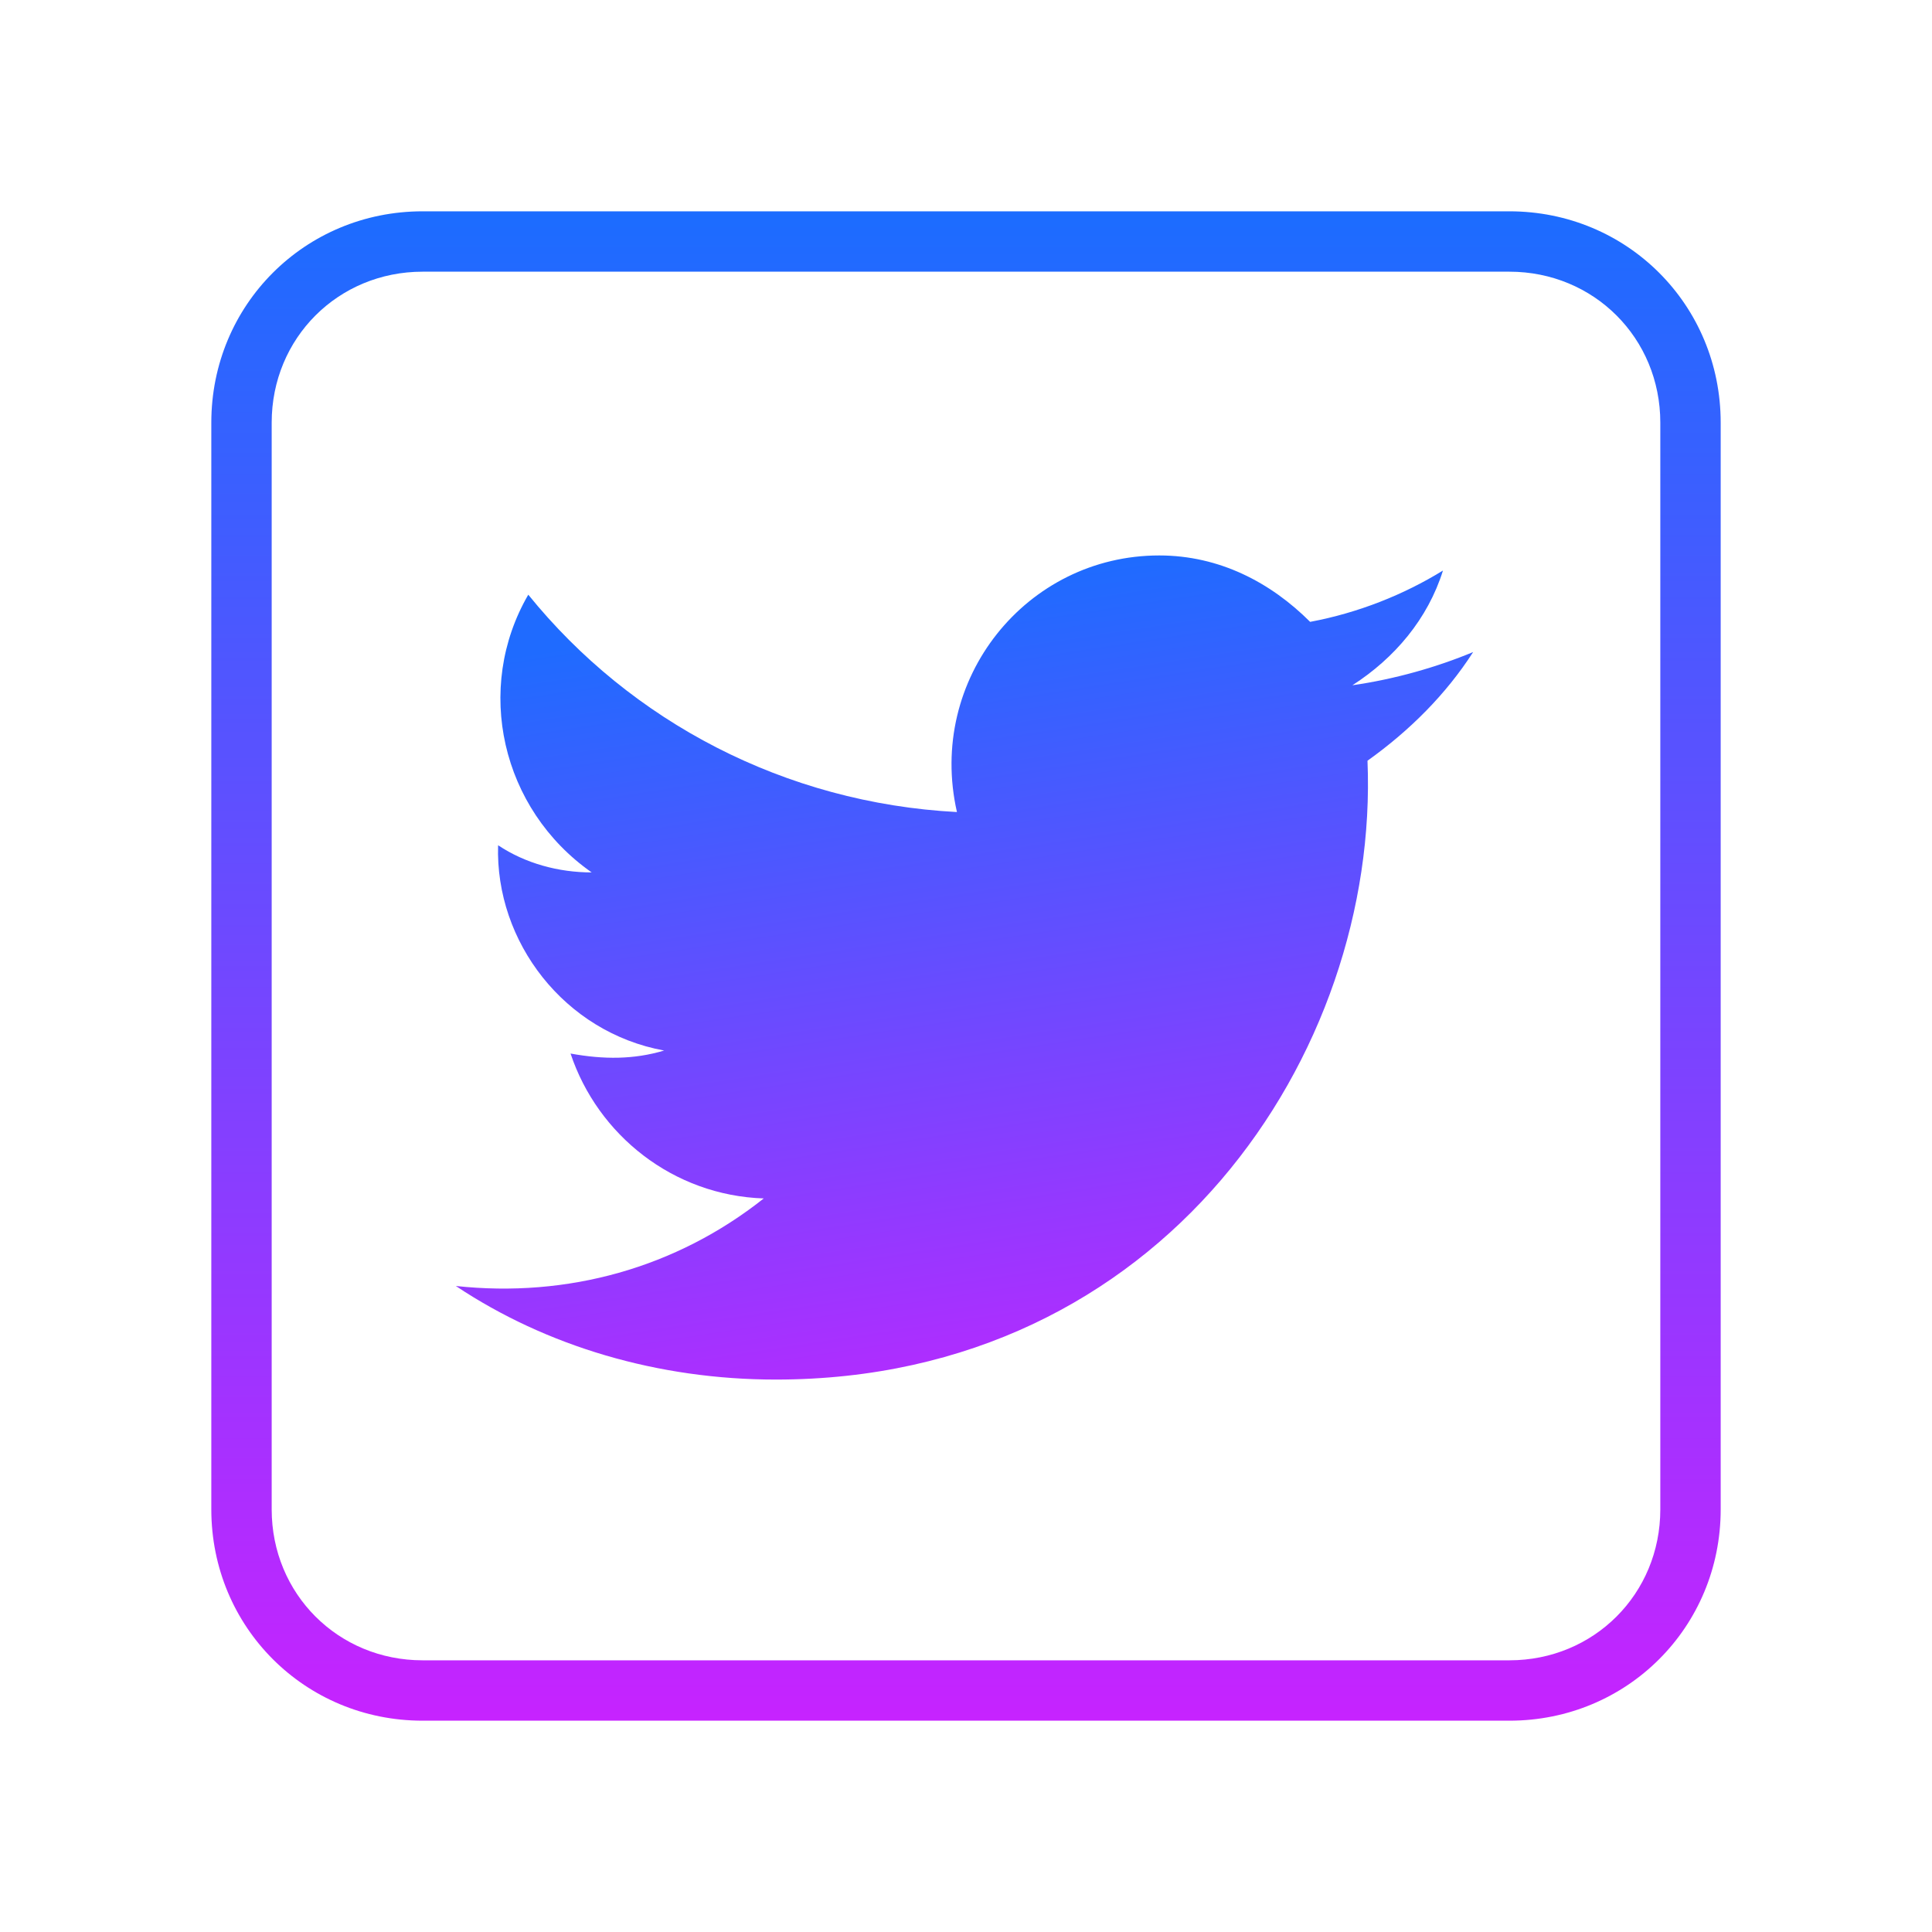 <?xml version="1.0" encoding="utf-8"?>
<!-- Generator: Adobe Illustrator 25.2.1, SVG Export Plug-In . SVG Version: 6.00 Build 0)  -->
<svg version="1.1" xmlns="http://www.w3.org/2000/svg" xmlns:xlink="http://www.w3.org/1999/xlink" x="0px" y="0px"
	 viewBox="0 0 64 64" style="enable-background:new 0 0 64 64;" xml:space="preserve">
<style type="text/css">
	.st0{display:none;fill-rule:evenodd;clip-rule:evenodd;fill:url(#SVGID_1_);}
	.st1{display:none;fill-rule:evenodd;clip-rule:evenodd;fill:url(#SVGID_2_);}
	.st2{display:none;fill-rule:evenodd;clip-rule:evenodd;fill:url(#SVGID_3_);}
	.st3{fill-rule:evenodd;clip-rule:evenodd;fill:url(#SVGID_4_);}
	.st4{fill:url(#SVGID_5_);}
	.st5{display:none;}
	.st6{display:inline;fill:url(#SVGID_6_);}
	.st7{display:inline;fill:url(#SVGID_7_);}
</style>
<g id="Capa_1">
	
		<linearGradient id="SVGID_1_" gradientUnits="userSpaceOnUse" x1="19" y1="41.142" x2="19" y2="16.959" gradientTransform="matrix(1 0 0 -1 0 66)">
		<stop  offset="0" style="stop-color:#6DC7FF"/>
		<stop  offset="1" style="stop-color:#E6ABFF"/>
	</linearGradient>
	<path class="st0" d="M22,48V26h-6v22H22z"/>
	
		<linearGradient id="SVGID_2_" gradientUnits="userSpaceOnUse" x1="19.382" y1="50.577" x2="19.382" y2="42.659" gradientTransform="matrix(1 0 0 -1 0 66)">
		<stop  offset="0" style="stop-color:#6DC7FF"/>
		<stop  offset="1" style="stop-color:#E6ABFF"/>
	</linearGradient>
	<path class="st1" d="M19.4,23c2.5,0,4.1-1.5,4.1-3.6c0-2.1-1.6-3.6-4-3.6c-2.5,0-4.1,1.5-4.1,3.6C15.3,21.5,16.9,23,19.4,23
		L19.4,23L19.4,23z"/>
	
		<linearGradient id="SVGID_3_" gradientUnits="userSpaceOnUse" x1="37.386" y1="51.875" x2="37.386" y2="16.475" gradientTransform="matrix(1 0 0 -1 0 66)">
		<stop  offset="0" style="stop-color:#6DC7FF"/>
		<stop  offset="1" style="stop-color:#E6ABFF"/>
	</linearGradient>
	<path class="st2" d="M26.9,48H34V35.9c0-0.6,0.1-1.3,0.3-1.8c0.5-1.3,1.9-2.6,3.9-2.6c2.6,0,3.8,2,3.8,4.9V48h6V35.6
		c0-6.7-3.1-9.5-7.8-9.5c-3.9,0-5.1,1.9-6.1,3.9H34v-4h-7.1c0.1,2-0.2,22-0.2,22H26.9z"/>
	
		<linearGradient id="SVGID_4_" gradientUnits="userSpaceOnUse" x1="32" y1="59.5" x2="32" y2="8.5" gradientTransform="matrix(1 0 0 -1 0 66)">
		<stop  offset="0" style="stop-color:#1A6DFF"/>
		<stop  offset="1" style="stop-color:#C822FF"/>
	</linearGradient>
	<path class="st3" d="M50,57H14c-3.9,0-7-3.1-7-7V14c0-3.9,3.1-7,7-7h36c3.9,0,7,3.1,7,7v36C57,53.9,53.9,57,50,57z M14,9
		c-2.8,0-5,2.2-5,5v36c0,2.8,2.2,5,5,5h36c2.8,0,5-2.2,5-5V14c0-2.8-2.2-5-5-5H14z"/>
</g>
<g id="Capa_2">
	<linearGradient id="SVGID_5_" gradientUnits="userSpaceOnUse" x1="30.108" y1="19.715" x2="34.522" y2="48.535">
		<stop  offset="0" style="stop-color:#1F6BFF"/>
		<stop  offset="0.999" style="stop-color:#C424FF"/>
	</linearGradient>
	<path class="st4" d="M48.8,21.6c-1.2,0.5-2.6,0.9-4,1.1c1.4-0.9,2.5-2.2,3-3.8c-1.3,0.8-2.8,1.4-4.4,1.7c-1.3-1.3-3-2.2-5-2.2
		c-4.4,0-7.7,4.1-6.7,8.5c-5.7-0.3-10.8-3-14.2-7.2c-1.8,3.1-0.9,7.1,2.1,9.2c-1.1,0-2.2-0.3-3.1-0.9c-0.1,3.2,2.2,6.2,5.5,6.8
		c-1,0.3-2,0.3-3.1,0.1c0.9,2.7,3.4,4.7,6.4,4.8c-2.9,2.3-6.5,3.3-10.2,2.9c3,2,6.7,3.1,10.6,3.1c12.8,0,20-10.8,19.6-20.5
		C46.7,24.2,47.9,23,48.8,21.6z"/>
</g>
<g id="Capa_3" class="st5">
	<linearGradient id="SVGID_6_" gradientUnits="userSpaceOnUse" x1="29.544" y1="16.367" x2="34.421" y2="48.206">
		<stop  offset="0" style="stop-color:#1F6BFF"/>
		<stop  offset="0.999" style="stop-color:#C424FF"/>
	</linearGradient>
	<path class="st6" d="M32,16.2c-9,0-16.2,7.3-16.2,16.2c0,7.2,4.6,13.2,11.1,15.4c0.8,0.2,1.1-0.4,1.1-0.8v-3
		c-4.5,1-5.5-1.9-5.5-1.9c-0.7-1.9-1.8-2.4-1.8-2.4c-1.5-1,0.1-1,0.1-1c1.6,0.1,2.5,1.7,2.5,1.7c1.4,2.5,3.8,1.8,4.7,1.3
		c0.1-1,0.6-1.8,1-2.2c-3.6-0.4-7.4-1.8-7.4-8c0-1.8,0.6-3.2,1.7-4.4c-0.2-0.4-0.7-2.1,0.2-4.3c0,0,1.4-0.4,4.5,1.7
		c1.3-0.4,2.7-0.5,4.1-0.5c1.4,0,2.8,0.2,4.1,0.5c3.1-2.1,4.5-1.7,4.5-1.7c0.9,2.2,0.3,3.9,0.2,4.3c1,1.1,1.7,2.6,1.7,4.4
		c0,6.2-3.8,7.6-7.4,8c0.6,0.5,1.1,1.5,1.1,3V47c0,0.4,0.3,0.9,1.1,0.8c6.4-2.1,11.1-8.2,11.1-15.4C48.2,23.4,41,16.2,32,16.2z"/>
</g>
<g id="Capa_4" class="st5">
	<linearGradient id="SVGID_7_" gradientUnits="userSpaceOnUse" x1="29.443" y1="17.076" x2="34.107" y2="47.525">
		<stop  offset="0" style="stop-color:#1F6BFF"/>
		<stop  offset="0.999" style="stop-color:#C424FF"/>
	</linearGradient>
	<path class="st7" d="M37.1,42.5H24v-2.6h13.1V42.5z M44.9,27.3L42.8,15l-2.6,0.5l2.1,12.2L44.9,27.3z M37.1,36.3l-12.8-1.3
		l-0.2,2.6l12.8,1.2L37.1,36.3z M37.8,33l-12.2-3.4L25,32.1l12.2,3.3C37.2,35.4,37.8,33,37.8,33z M39.4,29.8l-10.9-6.4l-1.3,2.3
		L38,32.1L39.4,29.8z M41.8,27.9l-7-10.3l-2.2,1.5l7,10.3L41.8,27.9z M38.4,33.4v10.5H22.6V33.4H20v13.1h21V33.4
		C41,33.4,38.4,33.4,38.4,33.4z"/>
</g>
</svg>
